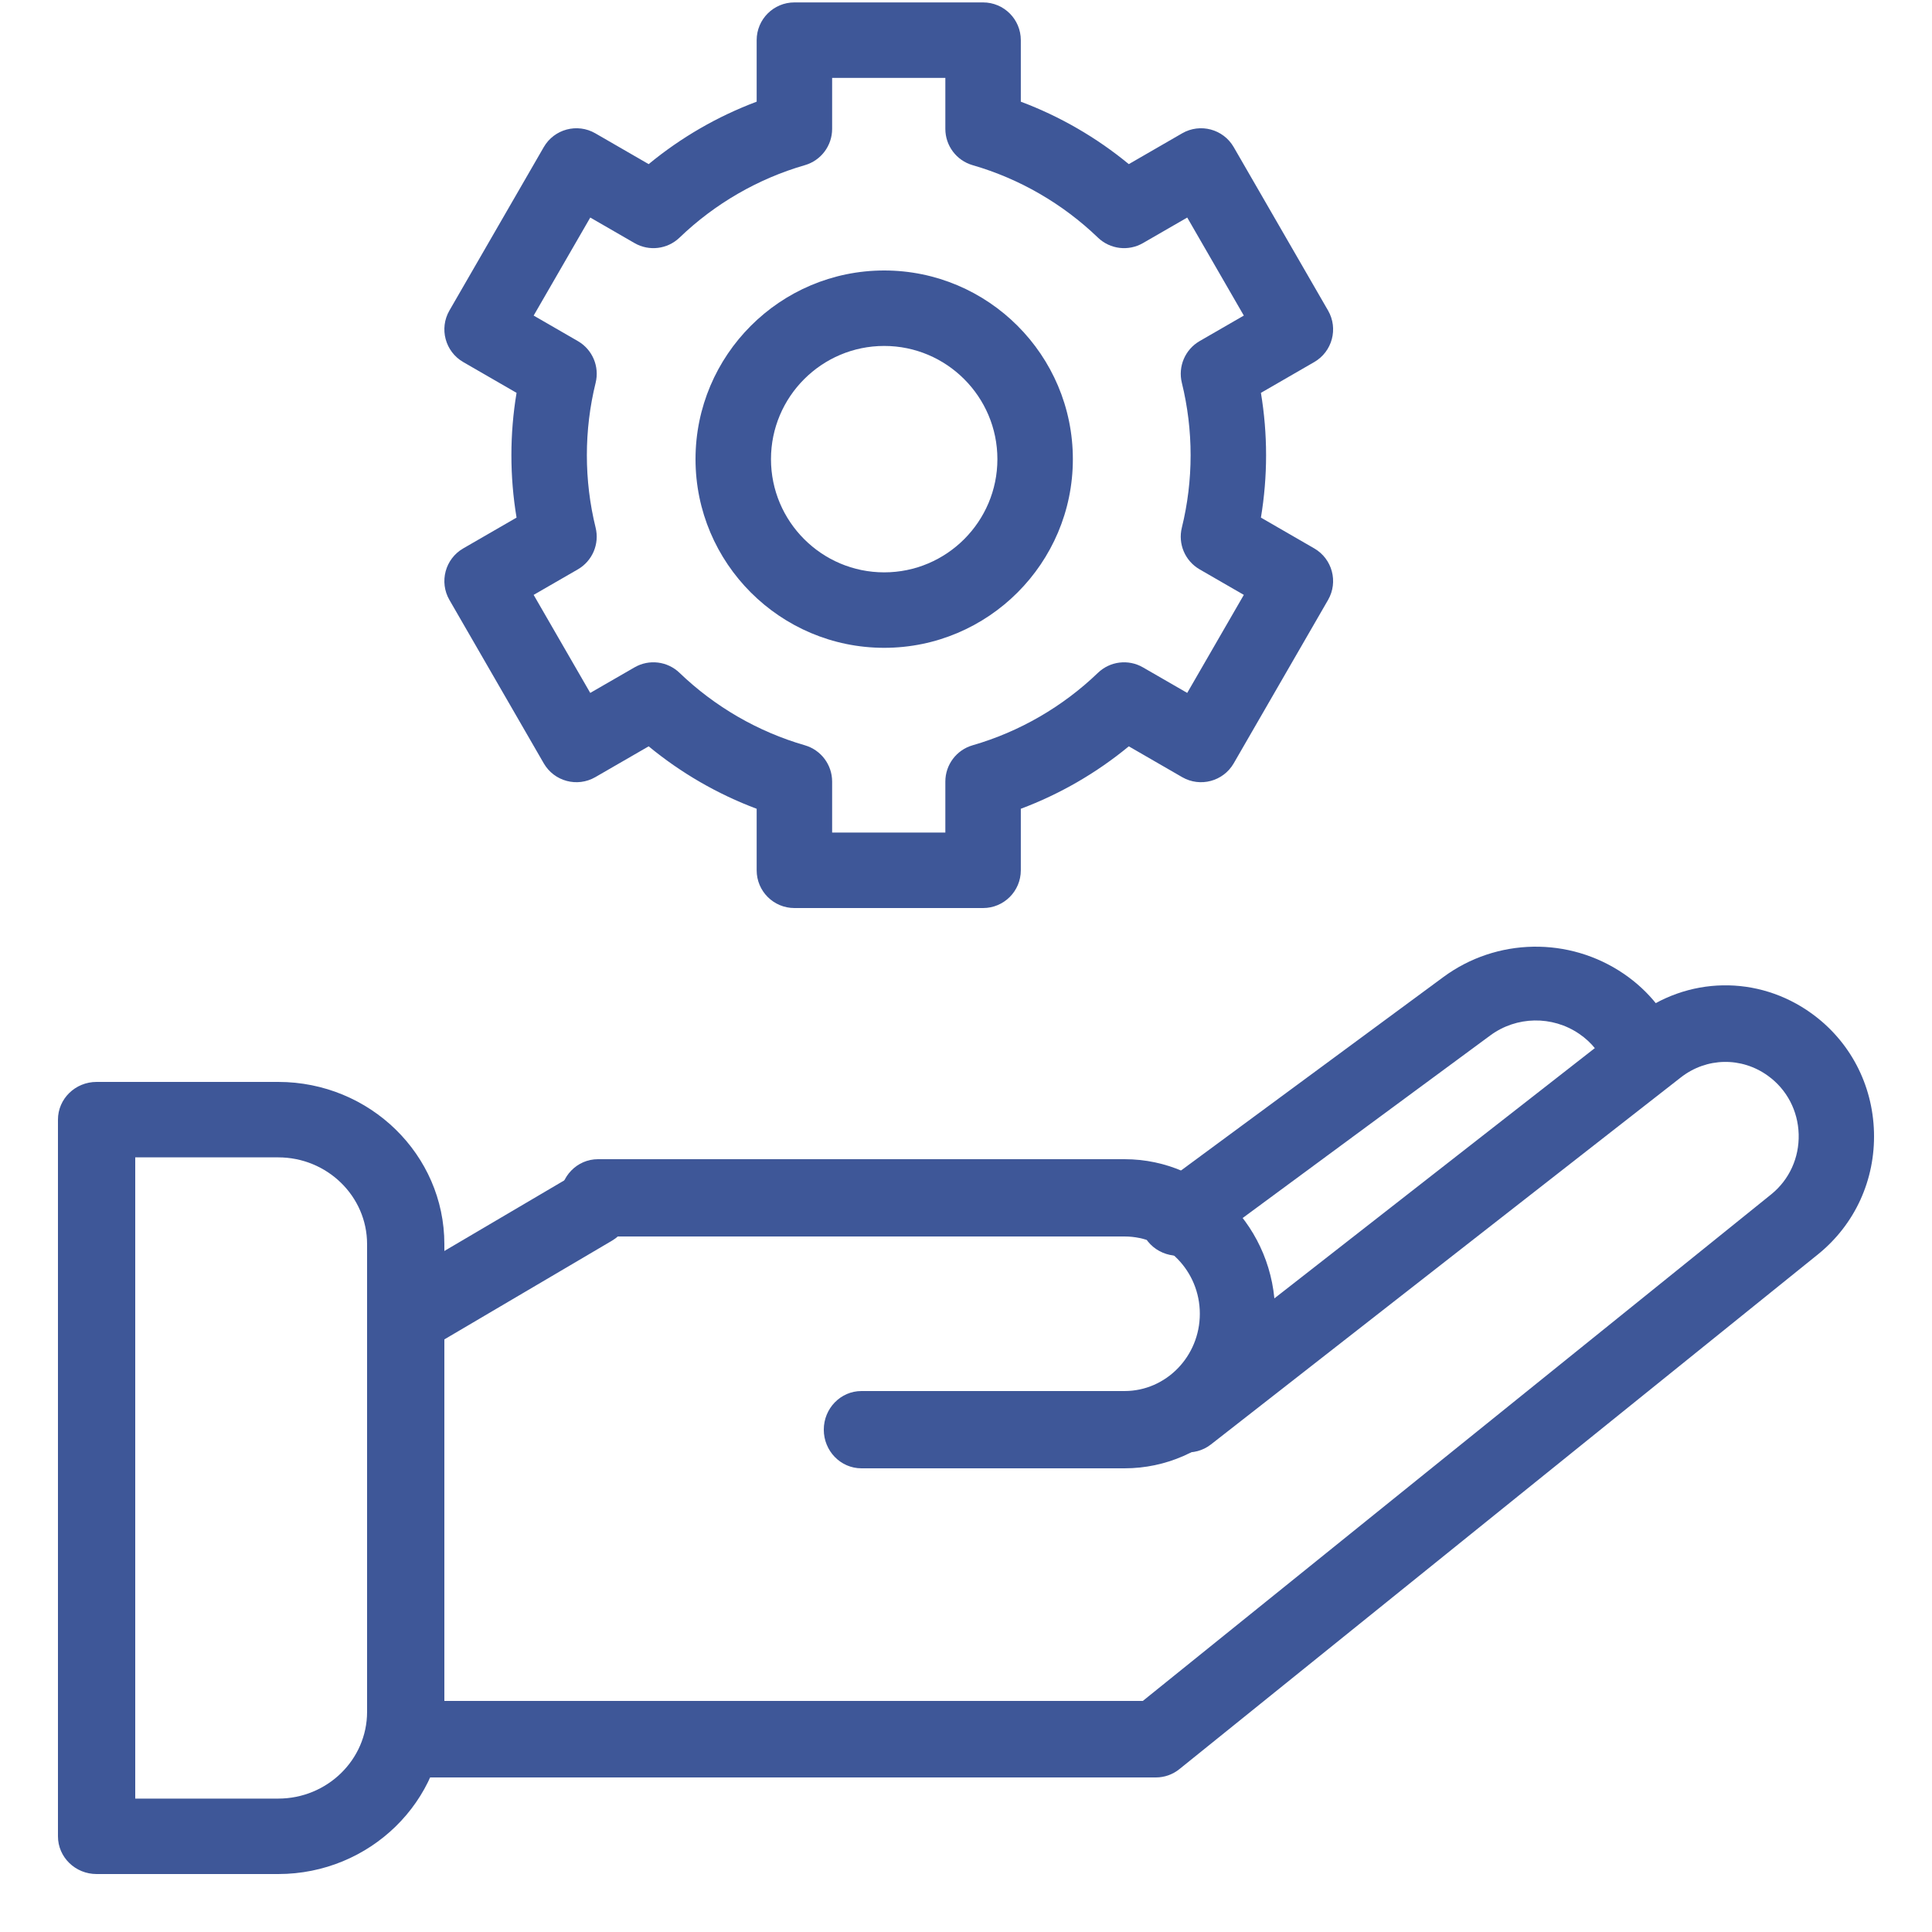 <svg width="100" height="100" viewBox="0 0 100 100" fill="none" xmlns="http://www.w3.org/2000/svg">
<g id="noun-standard-5188131 1">
<g id="Group">
<g id="Group_2">
<g id="Group_3">
<path id="Vector" d="M58.206 76H44.588C43.512 76 42.639 75.104 42.639 74C42.639 72.896 43.512 72 44.588 72H58.206C60.355 72 62.103 70.206 62.103 68C62.103 65.794 60.355 64 58.206 64H30.948C29.872 64 29 63.104 29 62C29 60.896 29.872 60 30.948 60H58.206C62.504 60 66 63.589 66 68C66 72.411 62.504 76 58.206 76Z" fill="#3E5798"/>
</g>
<g id="Group_4">
<path id="Vector_2" d="M59.831 92H20.95C19.873 92 19 91.114 19 90.02V68.246C19 67.54 19.37 66.887 19.972 66.533L29.722 60.793C30.654 60.244 31.847 60.566 32.387 61.512C32.927 62.458 32.61 63.669 31.678 64.217L22.9 69.386V88.041H59.151L91.683 61.815C92.614 61.059 93.132 59.925 93.099 58.709C93.065 57.492 92.486 56.389 91.509 55.683C90.142 54.694 88.33 54.728 87 55.767L62.678 74.764C61.824 75.43 60.6 75.268 59.943 74.402C59.286 73.535 59.446 72.293 60.3 71.626L84.622 52.63C87.32 50.522 90.997 50.453 93.771 52.458C95.753 53.891 96.929 56.129 96.997 58.598C97.065 61.068 96.014 63.369 94.114 64.912L61.044 91.571C60.699 91.849 60.271 92 59.831 92Z" fill="#3E5798"/>
</g>
<g id="Group_5">
<path id="Vector_3" d="M59.413 64.256C58.743 63.421 58.906 62.224 59.777 61.581L74.711 50.57C77.465 48.539 81.218 48.473 84.049 50.405C85.363 51.302 86.343 52.54 86.883 53.984C87.254 54.975 86.715 56.067 85.68 56.422C84.645 56.777 83.506 56.261 83.136 55.27C82.872 54.562 82.389 53.955 81.74 53.512C80.345 52.559 78.495 52.592 77.138 53.593L62.204 64.604C61.336 65.244 60.086 65.094 59.413 64.256Z" fill="#3E5798"/>
</g>
<g id="Group_6">
<path id="Vector_4" d="M14.4 97H5C3.895 97 3 96.126 3 95.048V57.952C3 56.874 3.895 56 5 56H14.4C19.142 56 23 59.766 23 64.395V88.605C23 93.234 19.142 97 14.4 97ZM7 93.095H14.4C16.936 93.095 19 91.081 19 88.605V64.395C19 61.919 16.936 59.905 14.4 59.905H7V93.095Z" fill="#3E5798"/>
</g>
</g>
</g>
<g id="Group_7">
<path id="Vector_5" d="M50.884 47H41.118C40.039 47 39.165 46.126 39.165 45.047V41.862C37.143 41.105 35.247 40.008 33.575 38.63L30.813 40.225C29.879 40.764 28.684 40.444 28.145 39.51L23.262 31.053C22.723 30.119 23.043 28.924 23.977 28.385L26.737 26.791C26.559 25.726 26.47 24.645 26.47 23.562C26.47 22.48 26.559 21.399 26.737 20.334L23.977 18.74C23.043 18.201 22.723 17.006 23.262 16.072L28.145 7.615C28.684 6.681 29.879 6.361 30.813 6.9L33.575 8.495C35.247 7.116 37.143 6.021 39.165 5.263V2.078C39.165 0.999 40.04 0.125 41.118 0.125H50.884C51.963 0.125 52.837 0.999 52.837 2.078V5.263C54.859 6.021 56.755 7.117 58.427 8.495L61.189 6.9C62.123 6.361 63.318 6.681 63.857 7.615L68.74 16.072C69.279 17.006 68.959 18.201 68.025 18.74L65.265 20.334C65.442 21.399 65.532 22.48 65.532 23.562C65.532 24.645 65.442 25.726 65.265 26.791L68.025 28.385C68.959 28.924 69.279 30.119 68.74 31.053L63.857 39.51C63.317 40.444 62.123 40.764 61.189 40.225L58.427 38.63C56.755 40.009 54.859 41.105 52.837 41.862V45.047C52.837 46.126 51.962 47 50.884 47ZM43.071 43.094H48.931V40.453C48.931 39.583 49.506 38.818 50.342 38.576C52.76 37.879 55.003 36.582 56.829 34.826C57.456 34.223 58.406 34.108 59.159 34.543L61.45 35.865L64.38 30.791L62.092 29.47C61.339 29.035 60.964 28.156 61.172 27.311C61.473 26.089 61.626 24.828 61.626 23.562C61.626 22.297 61.473 21.036 61.172 19.814C60.965 18.97 61.34 18.09 62.092 17.655L64.38 16.334L61.451 11.26L59.16 12.582C58.406 13.017 57.456 12.902 56.829 12.299C55.003 10.543 52.761 9.246 50.342 8.549C49.506 8.307 48.931 7.542 48.931 6.672V4.031H43.071V6.672C43.071 7.542 42.496 8.307 41.66 8.549C39.242 9.246 36.998 10.543 35.173 12.299C34.546 12.902 33.596 13.017 32.843 12.582L30.552 11.26L27.622 16.334L29.91 17.655C30.663 18.09 31.038 18.969 30.83 19.814C30.528 21.036 30.376 22.297 30.376 23.562C30.376 24.828 30.528 26.089 30.829 27.311C31.037 28.155 30.662 29.035 29.91 29.47L27.621 30.791L30.551 35.865L32.842 34.543C33.595 34.107 34.546 34.223 35.173 34.826C36.998 36.582 39.241 37.878 41.66 38.576C42.495 38.818 43.071 39.583 43.071 40.453V43.094H43.071Z" fill="#3E5798"/>
<path id="Vector_6" d="M45.766 33.531C40.381 33.531 36 29.15 36 23.766C36 18.381 40.381 14 45.766 14C51.15 14 55.531 18.381 55.531 23.766C55.531 29.15 51.15 33.531 45.766 33.531ZM45.766 17.906C42.535 17.906 39.906 20.535 39.906 23.766C39.906 26.997 42.535 29.625 45.766 29.625C48.996 29.625 51.625 26.997 51.625 23.766C51.625 20.535 48.996 17.906 45.766 17.906Z" fill="#3E5798"/>
</g>
</g>
</svg>
